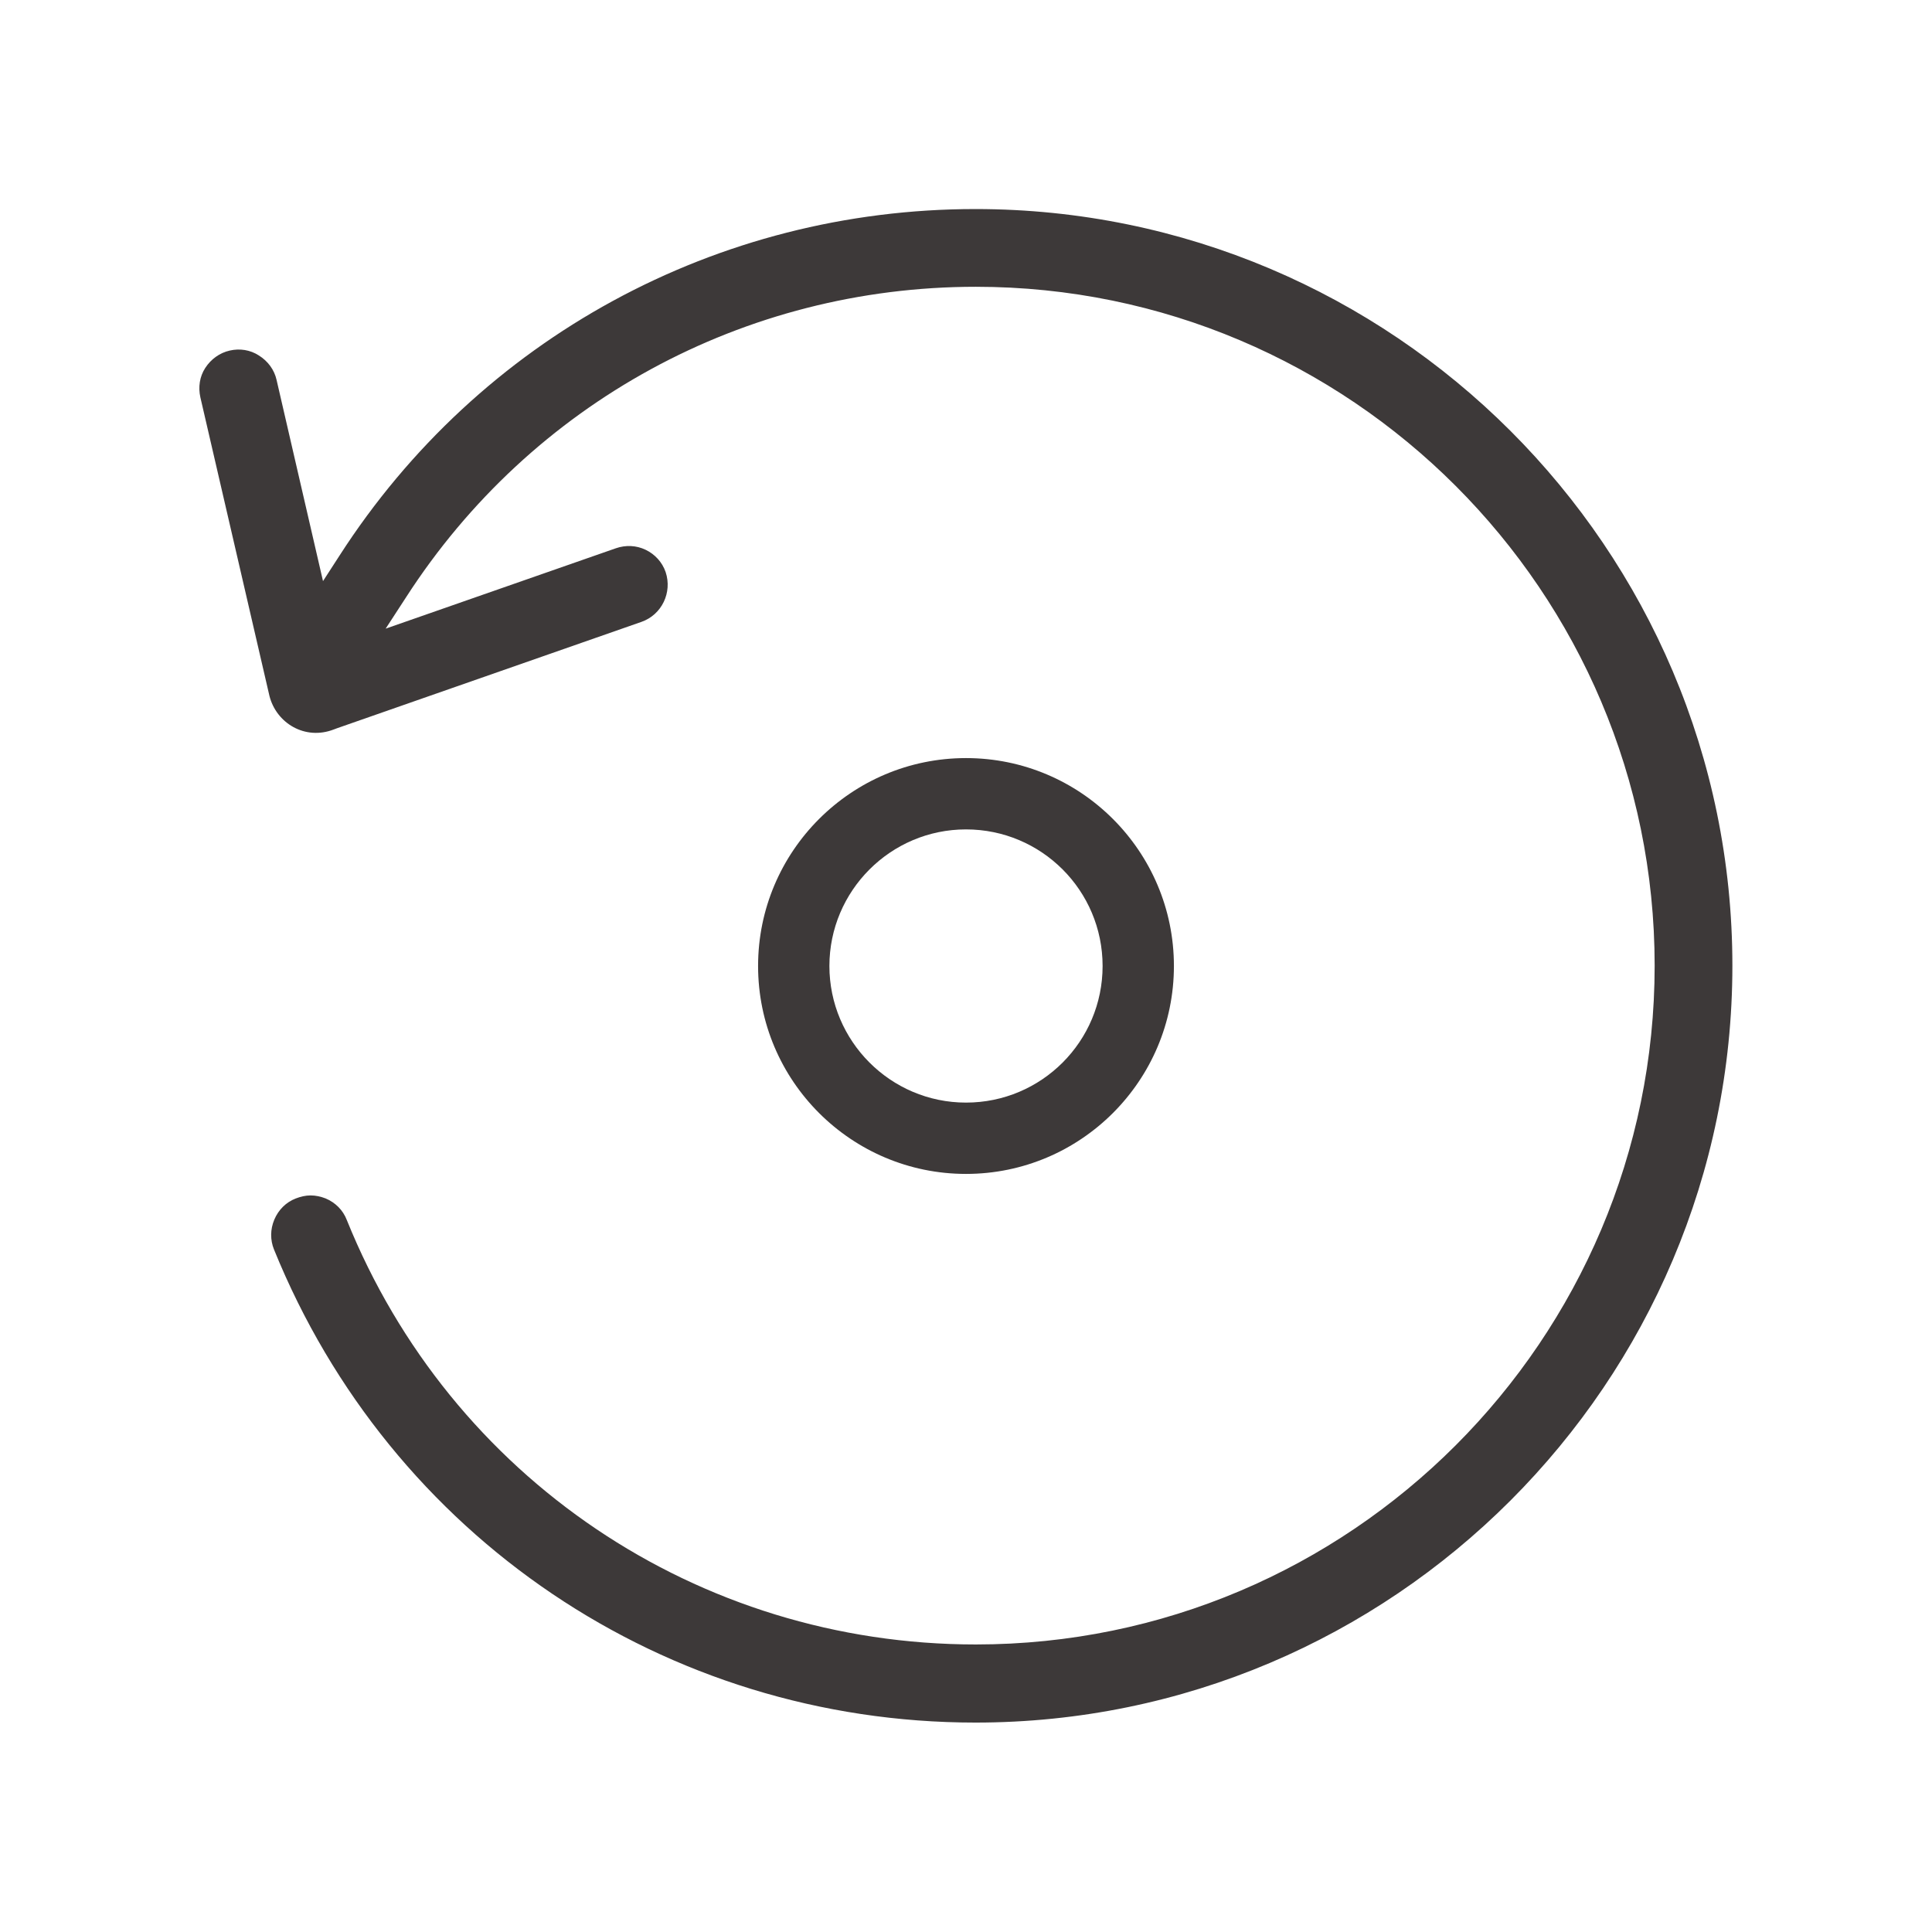 <?xml version="1.0" encoding="utf-8"?>
<!-- Generator: Adobe Illustrator 24.3.0, SVG Export Plug-In . SVG Version: 6.00 Build 0)  -->
<svg version="1.1" id="Layer_1" xmlns="http://www.w3.org/2000/svg" xmlns:xlink="http://www.w3.org/1999/xlink" x="0px" y="0px"
	 viewBox="0 0 512 512" style="enable-background:new 0 0 512 512;" xml:space="preserve">
<style type="text/css">
	.st0{fill:#3D3939;}
</style>
<g>
	<path class="st0" d="M258.5,55.4C190,55.4,127,89.7,90,147.2l-4.4,6.8l-12.3-53.3c-0.6-2.7-2.3-5-4.7-6.5c-2.3-1.5-5.1-1.9-7.7-1.3
		c-2.7,0.6-5,2.3-6.5,4.6s-1.9,5.1-1.3,7.8l18.3,79.1c1.8,7.2,9.4,11.9,17.1,8.9l0.8-0.3l80.7-28.2c5.4-1.9,8.2-7.8,6.4-13.2
		c-0.9-2.6-2.8-4.7-5.3-5.9c-2.5-1.2-5.3-1.3-7.9-0.4l-61,21.3l5.4-8.3c33.2-51.5,89.6-82.3,151-82.3c99.2,0,179.9,80.7,179.9,179.9
		s-80.7,179.9-179.9,179.9c-73.6,0-139.1-44.1-166.7-112.5c-1-2.6-3-4.6-5.6-5.7c-1.3-0.5-2.6-0.8-4-0.8c-1.3,0-2.6,0.3-3.9,0.8
		c-2.6,1-4.6,3-5.7,5.6s-1.1,5.4-0.1,7.9c30.9,76.2,103.8,125.4,185.9,125.4c110.6,0,200.6-90,200.6-200.6S369.1,55.4,258.5,55.4z"
		/>
	<path class="st0" d="M311.1,256c0-30.4-24.7-55.1-55.1-55.1s-55.1,24.7-55.1,55.1s24.7,55.1,55.1,55.1S311.1,286.4,311.1,256z
		 M219.8,256c0-19.9,16.2-36.2,36.2-36.2s36.2,16.2,36.2,36.2s-16.2,36.2-36.2,36.2S219.8,275.9,219.8,256z"/>
</g>
</svg>
